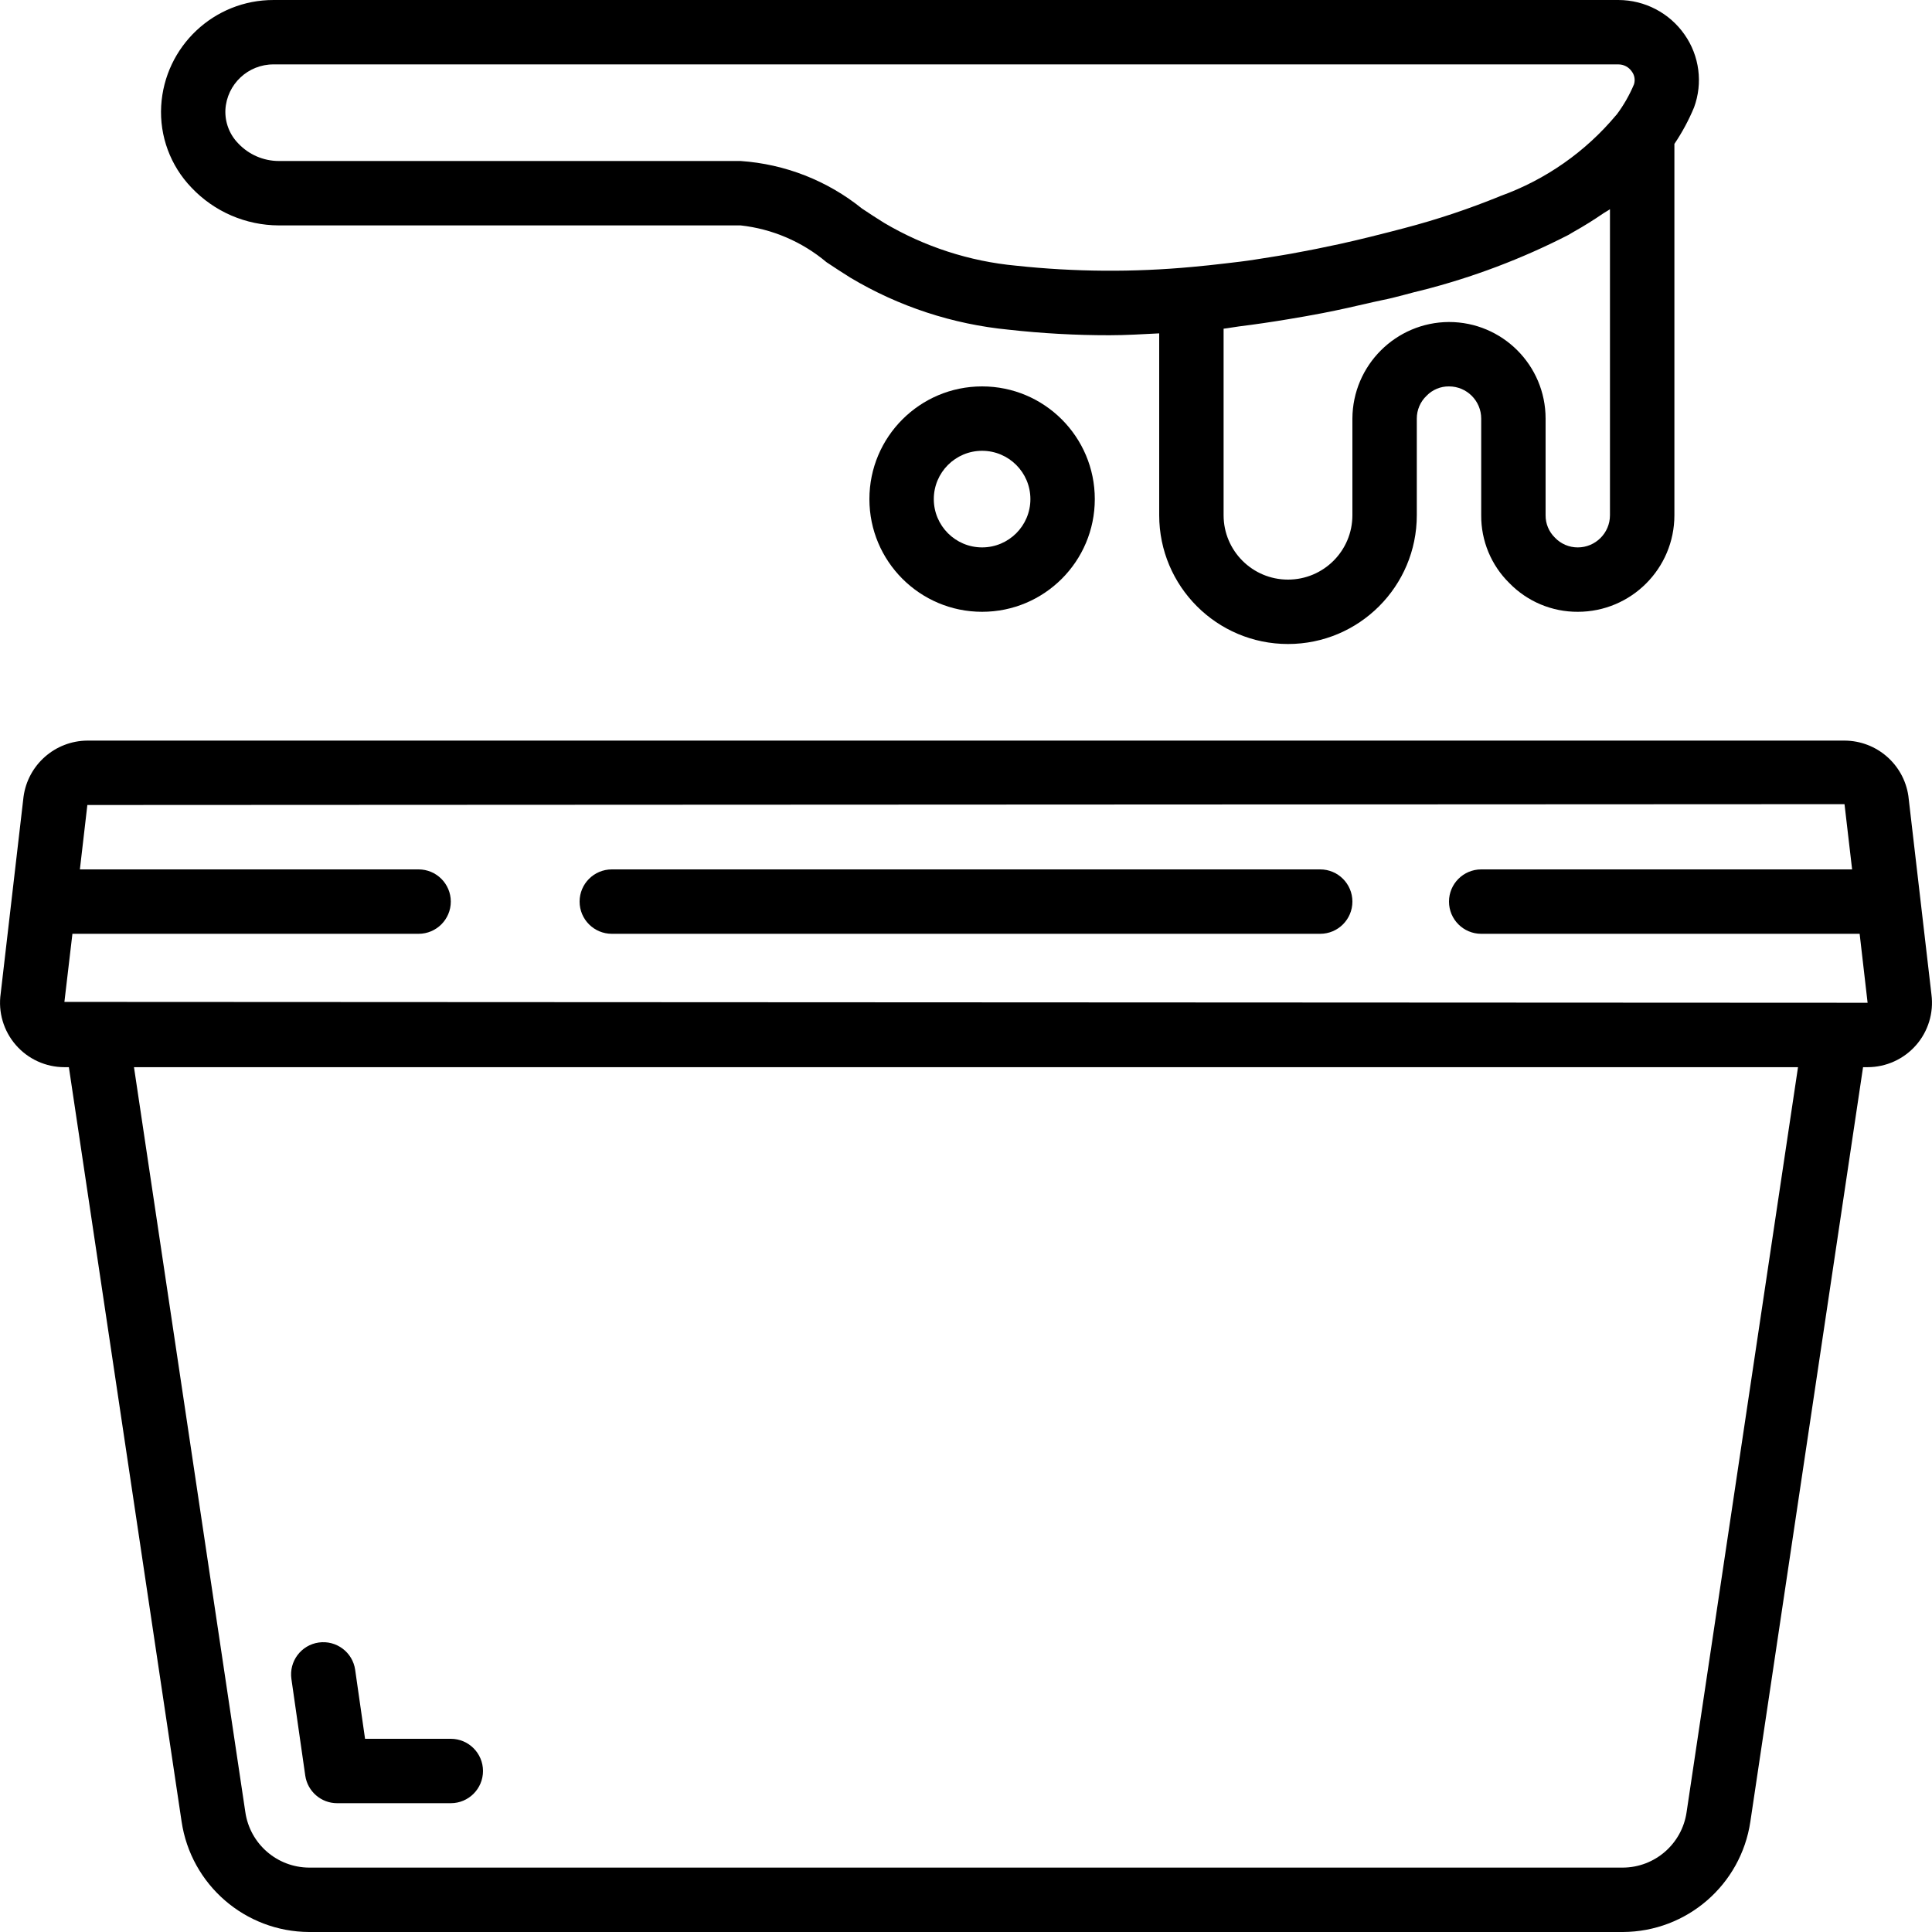 <svg height="512" viewBox="0 0 60 60" width="512" xmlns="http://www.w3.org/2000/svg"><g id="Page-1" fill="none" fill-rule="evenodd"><g id="033---Butter-Pot" fill="rgb(0,0,0)" fill-rule="nonzero"><path id="Shape" d="m10.47 56h3.53c.552 0 1-.448 1-1s-.448-1-1-1h-2.663l-.307-2.142c-.078-.547-.585-.926-1.132-.848s-.926.585-.848 1.132l.43 3c.071.492.493.858.99.858z"/><path id="Shape" d="m2 33.142h.139l3.5 23.424c.29 1.966 1.973 3.426 3.961 3.434h40.8c1.985-.008 3.667-1.464 3.959-3.428l3.5-23.43h.141c.575-0 1.122-.248 1.502-.68s.555-1.007.481-1.577l-.717-6.168c-.145-.983-.986-1.712-1.979-1.717h-54.574c-1.002.007-1.847.75-1.982 1.743l-.71 6.116c-.082.574.089 1.155.469 1.593.38.438.931.69 1.51.69zm50.378 23.141c-.145.982-.985 1.712-1.978 1.717h-40.8c-.996-.005-1.838-.738-1.981-1.724l-3.458-23.134h51.678zm4.905-31.309.236 2.026h-11.519c-.552 0-1 .448-1 1s.448 1 1 1h11.753l.247 2.142-56-.027.249-2.115h10.751c.552 0 1-.448 1-1s-.448-1-1-1h-10.519l.232-2z"/><path id="Shape" d="m46.874 18.108c.558.574 1.326.896 2.126.892 1.657 0 3-1.343 3-3v-11.531c.241-.357.446-.737.611-1.135.277-.755.168-1.599-.294-2.258-.468-.673-1.236-1.075-2.056-1.076h-41.761c-1.853-.005-3.386 1.439-3.494 3.288-.054.94.287 1.86.94 2.538.705.747 1.686 1.171 2.713 1.174h14.341c.982.108 1.911.506 2.667 1.142.246.163.492.326.742.481 1.5.896 3.181 1.448 4.92 1.616 1.038.116 2.082.173 3.126.172.506 0 1.027-.032 1.545-.058v5.647c0 2.209 1.791 4 4 4s4-1.791 4-4v-3c-.001-.269.11-.527.306-.712.182-.187.433-.291.694-.288.552 0 1 .448 1 1v3c-.006.792.309 1.553.874 2.108zm-15.319-9.857c-1.448-.135-2.849-.59-4.1-1.331-.231-.142-.459-.294-.686-.444-1.075-.867-2.391-1.382-3.769-1.476h-14.341c-.477-.001-.932-.198-1.259-.545-.273-.278-.418-.658-.4-1.047.045-.794.705-1.413 1.5-1.408h41.761c.166-0.0.322.082.415.219.087.114.112.263.069.4-.14.333-.32.648-.536.937 0 .006-.011.009-.015.015-.952 1.141-2.19 2.008-3.588 2.513-.974.399-1.974.734-2.992 1-.147.04-.3.079-.453.118-.21.055-.418.107-.627.158-.31.077-.62.149-.931.218-.243.053-.485.1-.726.152-.264.053-.529.1-.793.151-.218.039-.434.073-.65.108-.306.048-.613.1-.918.137-.153.02-.3.036-.454.054-.349.041-.7.08-1.044.11-1.818.169-3.648.156-5.463-.039zm13.445 1.749c-1.653.008-2.992 1.347-3 3v3c0 1.105-.895 2-2 2s-2-.895-2-2v-5.792c.159-.018.32-.051.479-.071.5-.062 1.009-.137 1.52-.222.359-.06.716-.121 1.075-.191.516-.1 1.038-.218 1.563-.341.2-.048.4-.081.6-.131.222-.054.449-.116.675-.176.08-.022.158-.036.238-.058 1.576-.4 3.103-.976 4.55-1.718l.17-.1c.319-.178.628-.372.929-.578.063-.043.14-.081.2-.125v9.503c0 .552-.448 1-1 1-.269.001-.527-.11-.712-.306-.186-.183-.29-.433-.287-.694v-3c0-1.657-1.343-3-3-3z"/><path id="Shape" d="m27 15.5c0 1.933 1.567 3.5 3.5 3.5s3.5-1.567 3.5-3.5-1.567-3.5-3.5-3.5-3.5 1.567-3.5 3.5zm5 0c0 .828-.672 1.5-1.5 1.5s-1.5-.672-1.5-1.5.672-1.5 1.5-1.5 1.5.672 1.5 1.5z"/><path id="Shape" d="m19 29h22c.552 0 1-.448 1-1s-.448-1-1-1h-22c-.552 0-1 .448-1 1s.448 1 1 1z"/></g></g></svg>